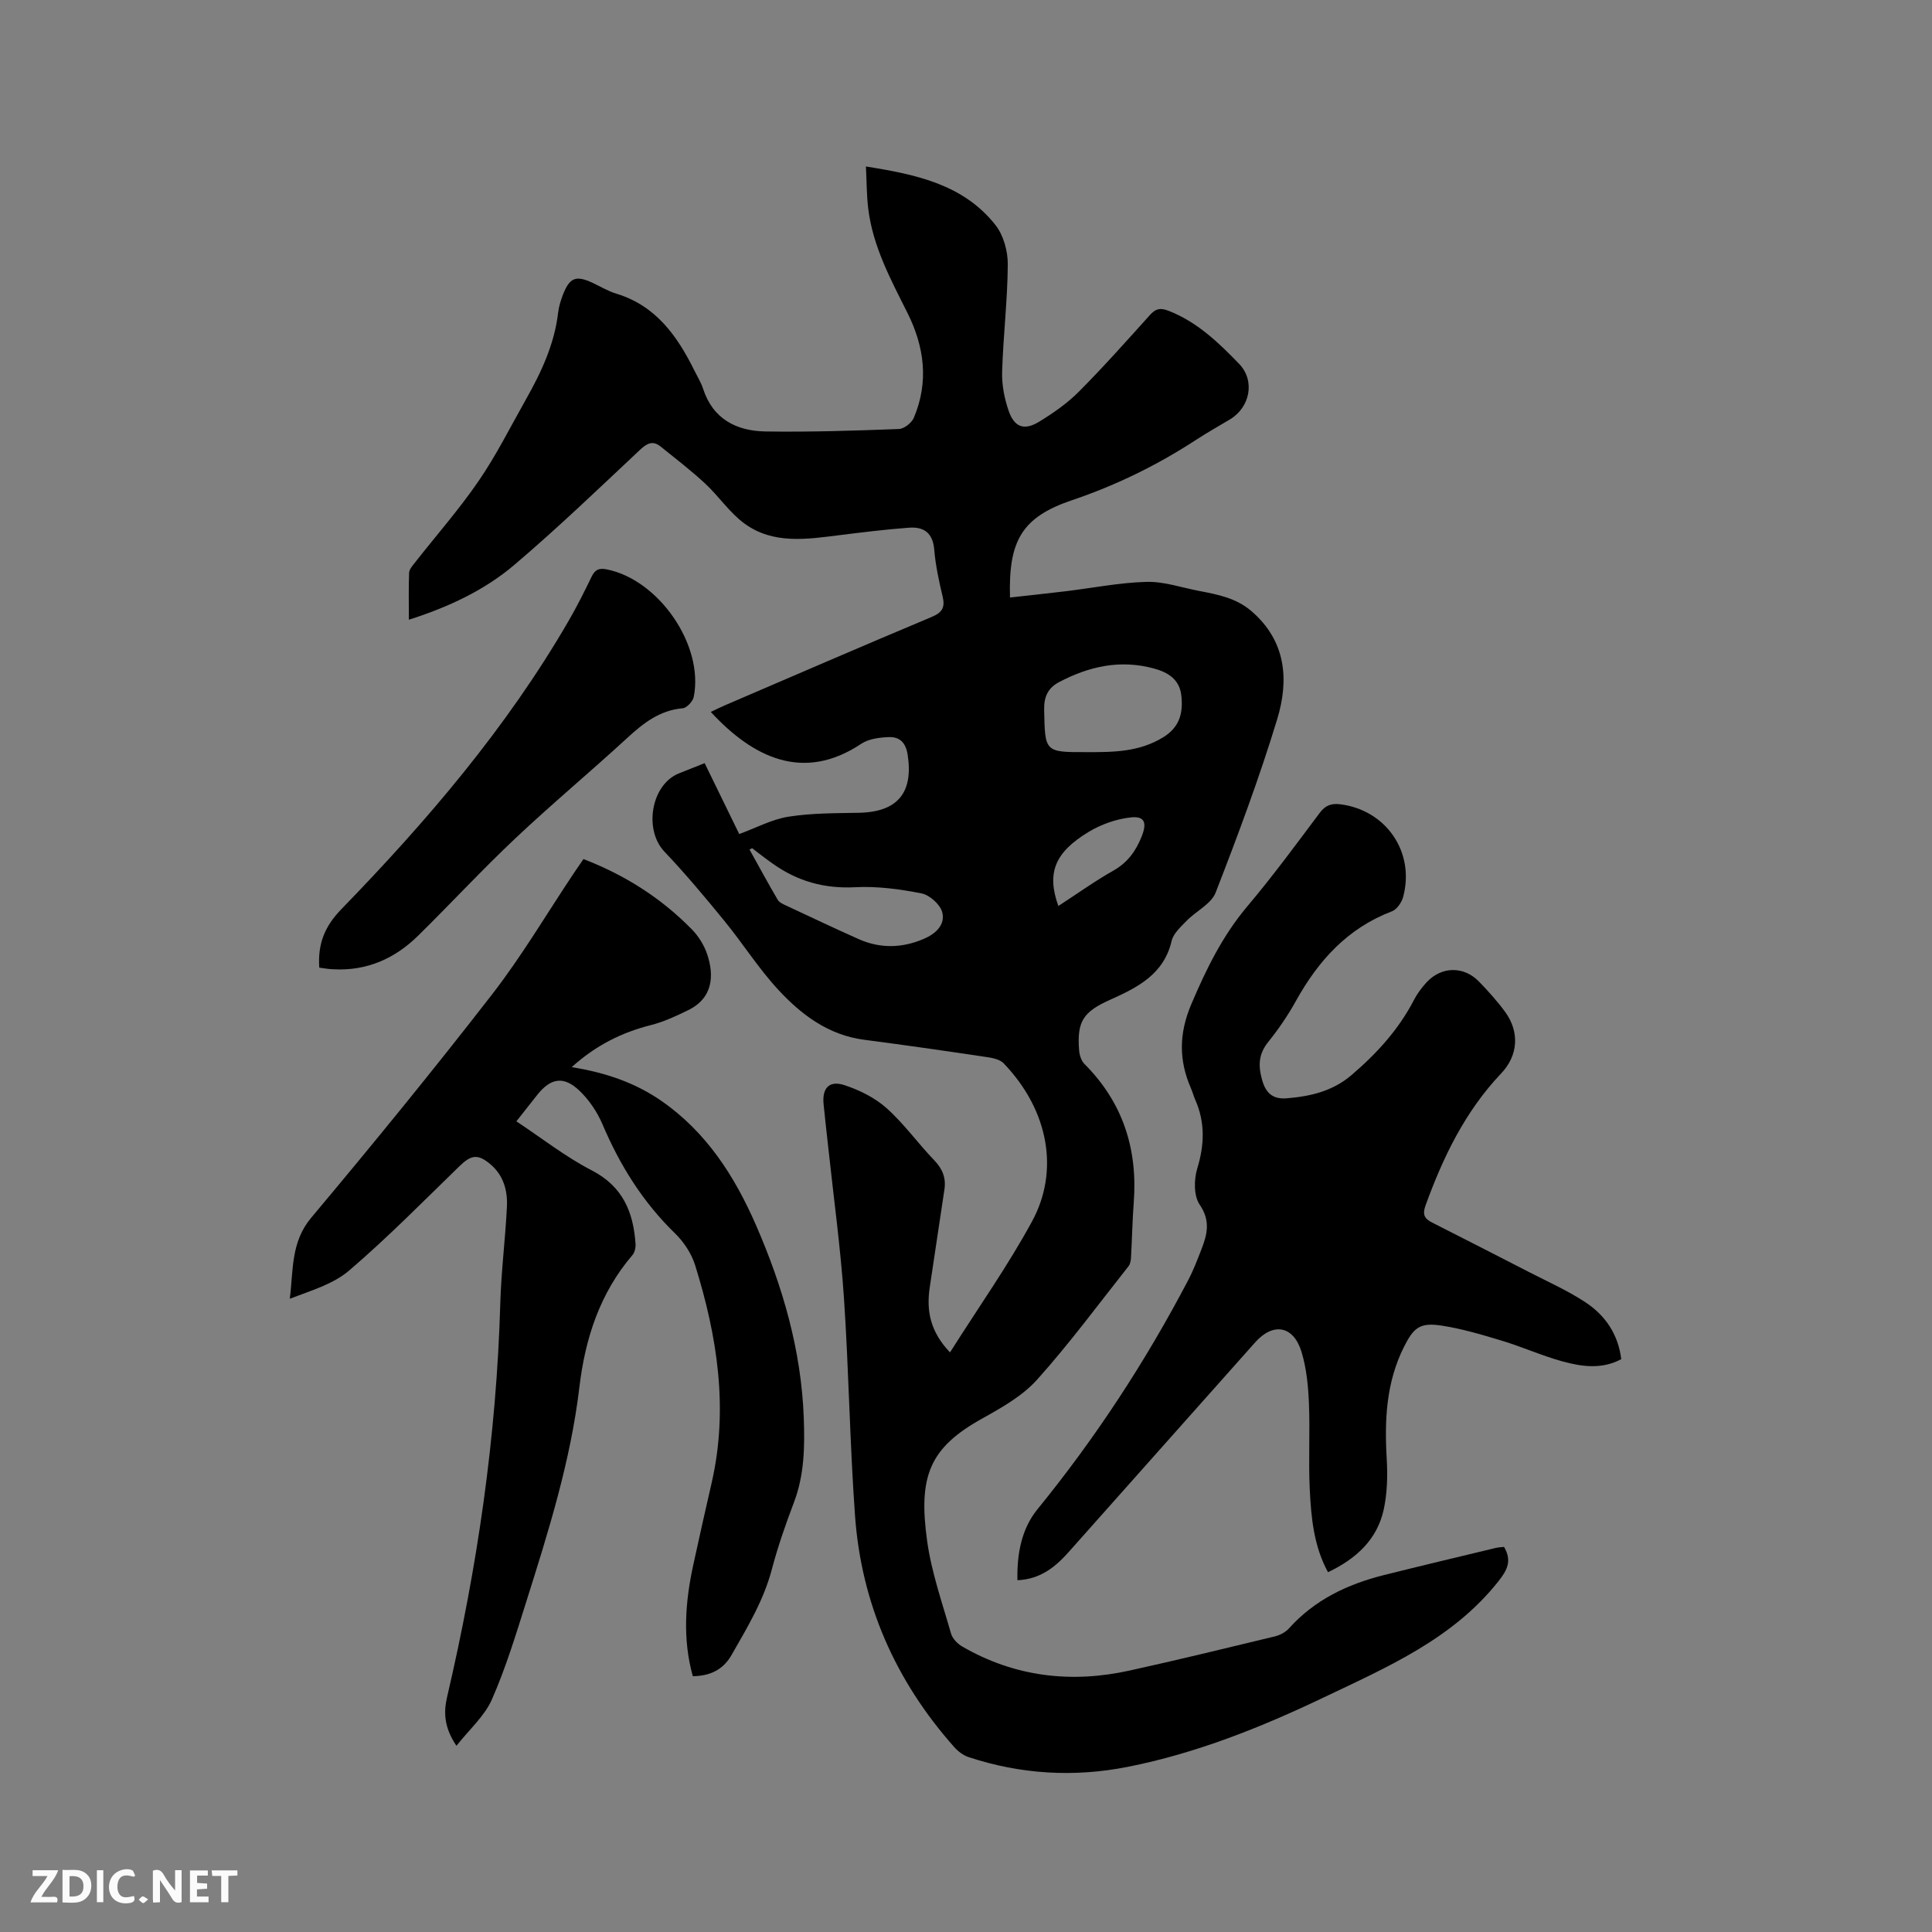 <svg enable-background="new 0 0 400 400" viewBox="0 0 400 400" xmlns="http://www.w3.org/2000/svg"><rect x="0" y="0" width="400" height="400" fill="#808080" stroke="none"/><path d="m196.69 280c5.94-9.4 12.02-17.98 17-27.16 5.6-10.31 3.56-22.83-5.89-32.69-.94-.98-2.84-1.2-4.35-1.42-8.17-1.22-16.35-2.39-24.55-3.46-7.38-.96-12.97-5.17-17.74-10.32-4.09-4.41-7.34-9.58-11.16-14.26-4.01-4.91-8.08-9.78-12.44-14.37-4.31-4.53-2.76-13.87 2.98-16.19 1.66-.67 3.32-1.32 5.35-2.13 2.43 4.98 4.82 9.88 7.16 14.68 3.51-1.28 6.75-3.05 10.19-3.59 4.78-.76 9.69-.72 14.56-.81 8.03-.15 11.34-4.15 10.12-12.03-.39-2.53-1.68-3.72-3.89-3.64-1.94.07-4.17.35-5.71 1.38-12.02 8.01-22.44 2.84-31.16-6.59 1-.48 1.89-.93 2.8-1.32 14.3-6.14 28.58-12.33 42.94-18.35 2.25-.94 2.79-2.02 2.25-4.28-.76-3.19-1.46-6.43-1.73-9.69-.29-3.41-2.15-4.72-5.15-4.51-4.84.35-9.66.95-14.48 1.55-6.77.85-13.7 1.94-19.65-2.4-3.09-2.26-5.32-5.66-8.16-8.3-2.91-2.7-6.08-5.13-9.18-7.63-1.63-1.32-2.82-.72-4.29.66-8.58 8.05-17.06 16.21-26.02 23.82-6.23 5.29-13.67 8.75-21.84 11.36 0-3.42-.07-6.57.05-9.7.03-.71.67-1.45 1.16-2.07 4.43-5.65 9.2-11.07 13.25-16.98 3.64-5.31 6.54-11.13 9.72-16.76 3.19-5.65 5.95-11.47 6.72-18.04.15-1.25.52-2.49.97-3.67 1.41-3.65 2.7-4.14 6.17-2.53 1.63.76 3.2 1.72 4.91 2.24 8.23 2.5 12.64 8.79 16.2 15.98.61 1.23 1.35 2.43 1.77 3.72 2.05 6.29 6.93 8.73 12.93 8.83 9.2.14 18.41-.16 27.61-.51 1.09-.04 2.65-1.27 3.09-2.33 3.15-7.43 2.18-14.74-1.35-21.77-3.47-6.92-7.16-13.75-8.1-21.59-.32-2.7-.31-5.43-.47-8.66 10.44 1.66 20.17 3.7 26.82 12.12 1.67 2.11 2.57 5.42 2.55 8.17-.05 7.41-.95 14.8-1.17 22.21-.08 2.68.46 5.51 1.34 8.06 1.2 3.46 3.23 4.17 6.34 2.27 2.93-1.79 5.82-3.81 8.23-6.23 5.08-5.11 9.88-10.51 14.7-15.86 1.17-1.3 2.09-1.53 3.8-.88 5.93 2.29 10.37 6.57 14.62 10.96 3.44 3.55 2.28 9.06-1.87 11.55-2.27 1.36-4.59 2.65-6.81 4.1-8.09 5.29-16.63 9.49-25.85 12.61-10.46 3.53-13.21 8.43-12.87 20.16 3.86-.43 7.7-.84 11.54-1.3 5.57-.67 11.13-1.79 16.72-1.94 3.6-.1 7.24 1.18 10.86 1.87 3.85.74 7.66 1.45 10.82 4.15 7.25 6.2 7.85 14.28 5.38 22.41-3.69 12.14-8.14 24.06-12.74 35.89-.92 2.37-4.06 3.84-6.02 5.86-1.21 1.24-2.74 2.62-3.1 4.17-1.62 6.94-7.12 9.65-12.75 12.18-5.5 2.47-6.89 4.42-6.4 10.49.08.97.45 2.14 1.11 2.8 7.95 7.96 11.04 17.6 10.2 28.68-.29 3.8-.35 7.62-.57 11.43-.03.6-.16 1.32-.52 1.77-6.23 7.88-12.21 15.99-18.91 23.46-3.02 3.37-7.3 5.79-11.34 8.04-10.97 6.09-13.32 11.95-11.42 25.5.91 6.45 3.13 12.73 4.93 19.04.3 1.05 1.35 2.12 2.33 2.69 10.88 6.29 22.54 7.65 34.69 4.96 10.02-2.21 20-4.64 29.98-7.05 1.07-.26 2.24-.86 2.96-1.66 5.31-5.92 12.1-9.15 19.64-11.04 7.7-1.93 15.43-3.76 23.15-5.62.59-.14 1.22-.16 1.75-.22 1.64 2.84.73 4.72-1.17 7.12-9.48 11.97-23.02 17.77-36.15 24.04-12.99 6.2-26.39 11.57-40.61 14.38-11.12 2.2-22.15 1.54-32.94-2.02-1.12-.37-2.21-1.22-3-2.11-12.14-13.69-19.2-29.67-20.51-47.91-1.08-15-1.28-30.06-2.29-45.06-.7-10.35-2.12-20.66-3.23-30.99-.33-3.06-.7-6.11-.99-9.17-.31-3.29 1.19-4.93 4.36-3.87 3.11 1.03 6.3 2.61 8.71 4.77 3.61 3.23 6.48 7.28 9.86 10.79 1.7 1.77 2.44 3.64 2.1 5.98-1 6.8-2.06 13.59-3.06 20.4-.69 4.74.08 9.05 4.21 13.38zm28.47-124.28c5.42.02 10.75-.05 15.66-3.07 3.47-2.13 4.16-5.11 3.76-8.67-.38-3.34-2.78-4.8-5.73-5.59-6.94-1.88-13.4-.43-19.59 2.84-2.25 1.19-3.13 2.97-3.08 5.67.18 8.85.06 8.85 8.98 8.82zm-69.44 19.89c-.18.09-.36.19-.54.28 1.93 3.47 3.82 6.96 5.83 10.39.33.57 1.13.92 1.78 1.22 4.98 2.33 9.94 4.68 14.96 6.92 4.49 2 9.02 1.9 13.54-.05 2.47-1.06 4.46-2.94 3.79-5.5-.42-1.61-2.6-3.56-4.28-3.9-4.51-.89-9.2-1.52-13.77-1.28-6.36.33-11.91-1.24-17-4.85-1.47-1.02-2.88-2.14-4.31-3.23zm63.4 11.97c3.91-2.54 7.52-5.14 11.38-7.32 2.98-1.68 4.69-4.1 5.89-7.13 1.09-2.76.62-4.19-2.21-3.9-3.01.31-6.17 1.43-8.78 3-7.07 4.27-8.72 8.54-6.28 15.35z" fill="#000001"/><path d="m210.65 327.17c-.13-5.47.86-10.66 4.15-14.7 12.03-14.77 22.38-30.59 31.21-47.44 1.08-2.06 1.91-4.25 2.75-6.41 1.21-3.1 1.88-5.91-.39-9.23-1.23-1.81-1.19-5.18-.49-7.47 1.5-4.91 1.65-9.54-.42-14.23-.34-.77-.55-1.6-.89-2.38-2.54-5.82-2.49-11.35.08-17.41 3.09-7.27 6.46-14.16 11.59-20.25 5.26-6.23 10.1-12.82 14.99-19.35 1.19-1.58 2.4-2.01 4.28-1.78 9.47 1.2 15.48 9.9 13 19.17-.31 1.15-1.3 2.6-2.33 2.99-9.2 3.5-15.25 10.22-19.89 18.59-1.64 2.95-3.57 5.79-5.69 8.42-2 2.49-2.15 4.79-1.31 7.85.83 3.03 2.47 4.07 5.14 3.85 4.88-.41 9.46-1.44 13.44-4.85 5.22-4.47 9.71-9.4 12.88-15.52.67-1.3 1.59-2.52 2.58-3.61 3.09-3.36 7.73-3.45 10.9-.16 1.91 1.98 3.77 4.03 5.39 6.25 3.02 4.14 2.72 9.02-.82 12.74-7.46 7.86-12.03 17.32-15.67 27.37-.67 1.85-.19 2.72 1.36 3.5 6.69 3.4 13.38 6.8 20.05 10.24 3.94 2.03 8.04 3.85 11.72 6.28 4.09 2.7 6.77 6.61 7.4 11.77-4.01 2.15-8.14 1.56-12.11.48-4.27-1.17-8.36-3.02-12.6-4.3-4.13-1.25-8.32-2.5-12.57-3.14-4.41-.66-5.7.43-7.71 4.43-3.7 7.38-4.04 15.21-3.56 23.26.2 3.44.1 7.03-.62 10.38-1.36 6.24-5.69 10.21-11.54 13-2.95-5.39-3.49-11.3-3.78-17.17-.29-5.92.08-11.88-.17-17.8-.15-3.57-.5-7.24-1.53-10.63-1.65-5.45-5.86-6.19-9.6-1.99-12.84 14.41-25.64 28.84-38.47 43.25-2.76 3.12-5.85 5.78-10.75 6z" fill="#000001"/><path d="m94.5 361.45c-2.6-3.87-2.67-6.97-1.92-10.17 6.26-26.79 10.21-53.89 11-81.43.19-6.67 1.04-13.31 1.37-19.98.17-3.37-.7-6.56-3.46-8.86-2.6-2.17-3.97-1.89-6.37.44-7.51 7.3-14.87 14.78-22.81 21.58-3.32 2.85-7.94 4.18-12.31 5.86.75-5.96.19-11.72 4.44-16.78 12.74-15.19 25.29-30.56 37.43-46.22 6.15-7.93 11.29-16.66 16.88-25.03.64-.96 1.3-1.9 2.05-3 8.62 3.32 16.15 8.11 22.51 14.63 1.36 1.4 2.49 3.25 3.11 5.09 1.46 4.39 1.23 9.08-4.03 11.61-2.46 1.19-4.99 2.38-7.62 3.04-6.06 1.53-11.41 4.2-16.41 8.71 6.99 1.13 13.12 3.2 18.59 7 9.31 6.46 15.14 15.57 19.57 25.71 5.54 12.71 9.37 25.9 9.89 39.85.22 5.92.14 11.84-2.03 17.55-1.73 4.55-3.34 9.17-4.58 13.87-1.7 6.46-5.09 12.04-8.34 17.73-1.75 3.07-4.46 4.34-8.02 4.39-2.15-7.71-1.57-15.35.08-22.98 1.23-5.69 2.52-11.37 3.82-17.05 3.52-15.38 1.17-30.33-3.42-45.06-.75-2.41-2.34-4.82-4.16-6.59-6.66-6.47-11.41-14.09-15.02-22.58-1.09-2.56-2.78-5.07-4.79-6.98-3.25-3.09-5.94-2.61-8.71.87-1.31 1.64-2.6 3.29-4.33 5.49 5.33 3.53 10.19 7.36 15.58 10.14 6.45 3.32 8.64 8.63 9.09 15.22.05.77-.16 1.77-.64 2.33-6.75 7.88-9.79 17.28-10.98 27.32-1.82 15.35-6.44 29.99-11.06 44.63-2.13 6.75-4.2 13.56-7.04 20.01-1.49 3.44-4.59 6.14-7.36 9.64z" fill="#000001"/><path d="m66.1 200.34c-.33-4.99 1.15-8.57 4.58-12.11 17.74-18.27 34.24-37.57 47.07-59.73 1.69-2.93 3.22-5.96 4.69-9.01.7-1.45 1.42-1.95 3.17-1.61 10.78 2.14 20.17 15.69 18.02 26.41-.19.93-1.44 2.28-2.29 2.35-4.75.42-8.11 3.05-11.45 6.12-7.64 7.03-15.63 13.68-23.18 20.8-6.93 6.53-13.4 13.54-20.19 20.21-4.81 4.72-10.61 7.28-17.48 6.91-1.01-.03-2.01-.22-2.94-.34z" fill="#000001"/><g fill="#fafbfa"><path d="m37.59 393.81c-.92.31-1.52.05-2-.78-.7-1.2-1.52-2.34-2.47-3.78v4.59c-.55.03-.95.05-1.41.07-.03-.37-.06-.64-.06-.91 0-1.91 0-3.81 0-5.7 1.13-.41 1.77-.03 2.29.91.62 1.11 1.38 2.14 2.31 3.19v-4.2h1.35v6.61z"/><path d="m12.94 393.88v-6.75c1.9.19 3.93-.54 5.37 1.29.8 1.01.78 2.88.03 3.97-1.37 1.97-3.4 1.51-5.4 1.49m1.45-1.22c2.04.12 2.92-.58 2.89-2.21-.03-1.51-.98-2.19-2.89-2z"/><path d="m11.81 393.87h-5.49c.68-2.18 2.47-3.48 3.51-5.45h-3.08v-1.21h5.29c-.71 2.13-2.44 3.48-3.47 5.51.86 0 1.63.04 2.39-.01.79-.05 1.14.21.85 1.16"/><path d="m39.33 393.86v-6.61h3.7v1.07h-2.22v1.52c.68.04 1.34.09 2.07.13v1.07c-.72.05-1.38.09-2.1.14v1.48h2.4v1.19h-3.85z"/><path d="m27.71 388.56c-1.15-.3-2.46-.61-3.1.64-.37.73-.41 1.93-.06 2.67.63 1.35 1.99.93 3.17.68.35.94-.01 1.32-.93 1.46-1.62.25-3.05-.27-3.76-1.48-.73-1.24-.6-3.03.31-4.17.88-1.11 2.71-1.7 4-1.16.32.13.44.74.65 1.12-.1.08-.19.16-.28.24"/><path d="m49.15 387.24v1.07c-.59.02-1.17.05-1.87.08v5.44h-1.48v-5.44h-1.85c-.05-.4-.08-.73-.13-1.15z"/><path d="m20.06 387.21h1.33v6.62h-1.33z"/><path d="m30.68 393.25c-.49.38-.8.79-1.05.76-.32-.05-.6-.45-.9-.7.26-.24.51-.64.8-.67.29-.04.62.3 1.15.61"/></g></svg>